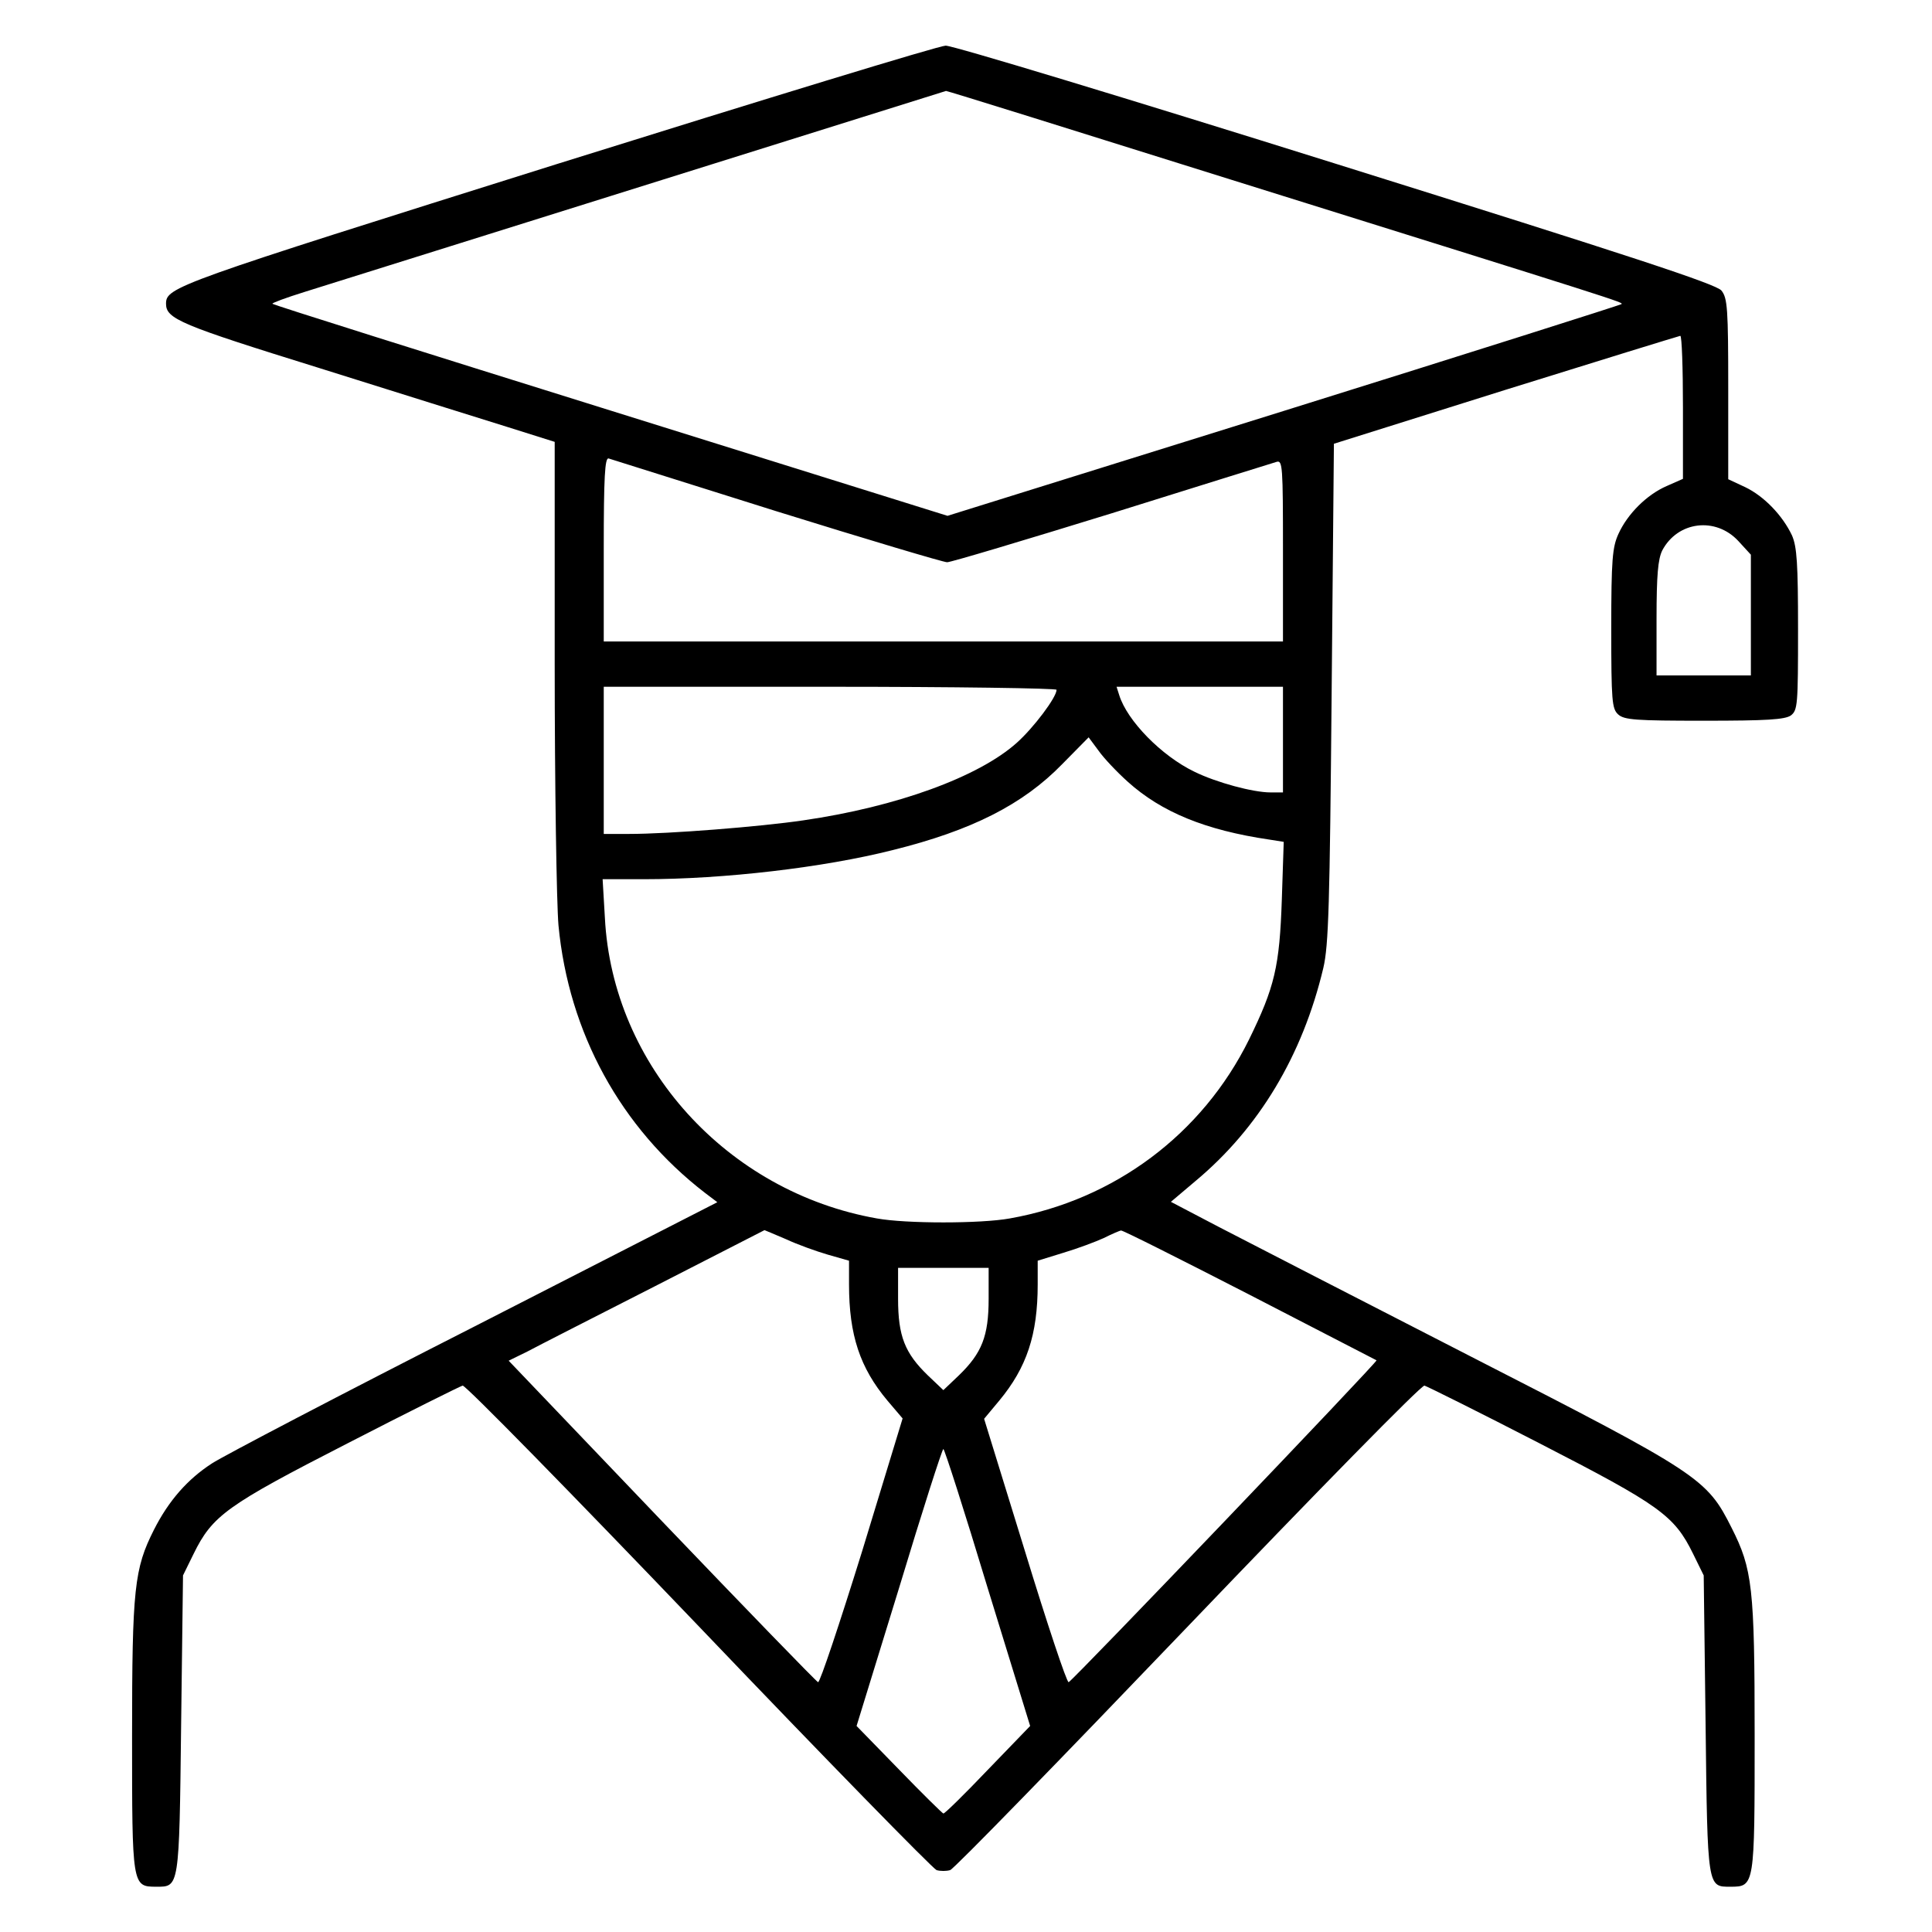 <?xml version="1.0" standalone="no"?>
<!DOCTYPE svg PUBLIC "-//W3C//DTD SVG 20010904//EN"
 "http://www.w3.org/TR/2001/REC-SVG-20010904/DTD/svg10.dtd">
<svg version="1.0" xmlns="http://www.w3.org/2000/svg"
 width="512pt" height="512pt" viewBox="0 0 512 512"
 preserveAspectRatio="xMidYMid meet">

<g transform="translate(0,512) scale(0.1,-0.1)"
fill="#000000" stroke="none">
<path d="M1475 4685 c-1012 -318 -1035 -326 -1035 -370 0 -40 38 -56 405 -170
204 -64 427 -134 498 -156 l127 -40 0 -587 c0 -323 5 -635 10 -694 27 -285
165 -537 388 -709 l33 -25 -643 -329 c-354 -180 -667 -344 -696 -363 -65 -42
-115 -99 -154 -176 -52 -103 -58 -155 -58 -546 0 -398 0 -400 64 -400 61 0 61
-6 66 429 l5 396 28 57 c50 102 88 129 408 293 161 83 298 151 305 153 7 2
288 -285 625 -637 337 -353 621 -643 631 -647 10 -3 26 -3 36 0 10 3 293 294
631 647 337 352 618 639 626 637 7 -2 144 -70 305 -153 319 -164 357 -191 407
-293 l28 -57 5 -396 c5 -435 5 -429 66 -429 64 0 64 2 64 400 0 394 -6 442
-61 551 -66 131 -83 143 -689 453 -300 154 -602 309 -671 345 l-126 66 65 55
c168 140 284 333 339 565 14 60 17 167 22 730 l6 659 455 143 c250 78 458 142
463 143 4 0 7 -85 7 -190 l0 -189 -43 -19 c-53 -23 -104 -74 -128 -127 -16
-35 -19 -68 -19 -251 0 -192 2 -212 18 -227 16 -15 47 -17 228 -17 166 0 214
3 230 14 18 14 19 28 19 228 0 175 -3 219 -16 249 -25 53 -74 104 -124 128
l-45 21 0 239 c0 214 -2 241 -18 261 -14 17 -236 90 -1022 336 -552 173 -1017
314 -1034 313 -17 0 -481 -142 -1031 -314z m1787 -41 c1046 -327 1040 -325
1035 -330 -2 -2 -405 -130 -895 -283 l-891 -278 -893 279 c-490 153 -894 280
-896 283 -2 2 36 16 84 31 73 23 1695 531 1701 533 1 1 341 -105 755 -235z
m-1204 -879 c238 -74 442 -135 452 -135 10 0 207 59 437 130 230 72 426 133
436 136 16 5 17 -11 17 -235 l0 -241 -900 0 -900 0 0 245 c0 191 3 243 13 240
6 -2 207 -65 445 -140z m2549 -79 l33 -36 0 -160 0 -160 -125 0 -125 0 0 150
c0 117 4 158 15 181 41 78 142 90 202 25z m-1807 -394 c0 -20 -61 -101 -106
-141 -101 -90 -317 -169 -565 -205 -115 -17 -357 -36 -461 -36 l-68 0 0 195 0
195 600 0 c330 0 600 -4 600 -8z m600 -132 l0 -140 -33 0 c-46 0 -143 26 -202
55 -87 42 -178 135 -199 203 l-7 22 220 0 221 0 0 -140z m-411 -112 c89 -80
205 -128 375 -153 l38 -6 -5 -152 c-6 -179 -19 -233 -87 -372 -124 -251 -357
-425 -634 -474 -77 -14 -275 -14 -352 0 -397 70 -701 405 -721 797 l-6 102
109 0 c213 0 477 31 659 77 210 52 346 121 450 228 l70 71 26 -35 c14 -20 49
-57 78 -83z m-906 -1212 c30 -14 80 -32 111 -41 l56 -16 0 -63 c0 -134 29
-221 102 -308 l40 -47 -107 -351 c-60 -193 -112 -349 -117 -348 -5 2 -191 194
-414 427 l-406 425 49 24 c26 14 179 92 338 173 160 82 291 149 291 149 1 0
26 -11 57 -24z m1228 -147 c184 -95 335 -173 337 -174 4 -3 -805 -849 -816
-853 -5 -1 -57 155 -116 348 l-108 350 40 48 c73 88 102 175 102 308 l0 63 68
21 c37 11 85 29 107 39 22 11 43 20 46 20 4 1 157 -76 340 -170z m-691 -11 c0
-99 -18 -144 -79 -203 l-41 -39 -41 39 c-61 59 -79 104 -79 203 l0 82 120 0
120 0 0 -82z m-3 -765 l113 -367 -113 -117 c-61 -64 -114 -116 -117 -115 -3 1
-56 53 -117 116 l-113 116 113 367 c61 202 114 367 117 367 3 0 56 -165 117
-367z"/>
</g>
</svg>
